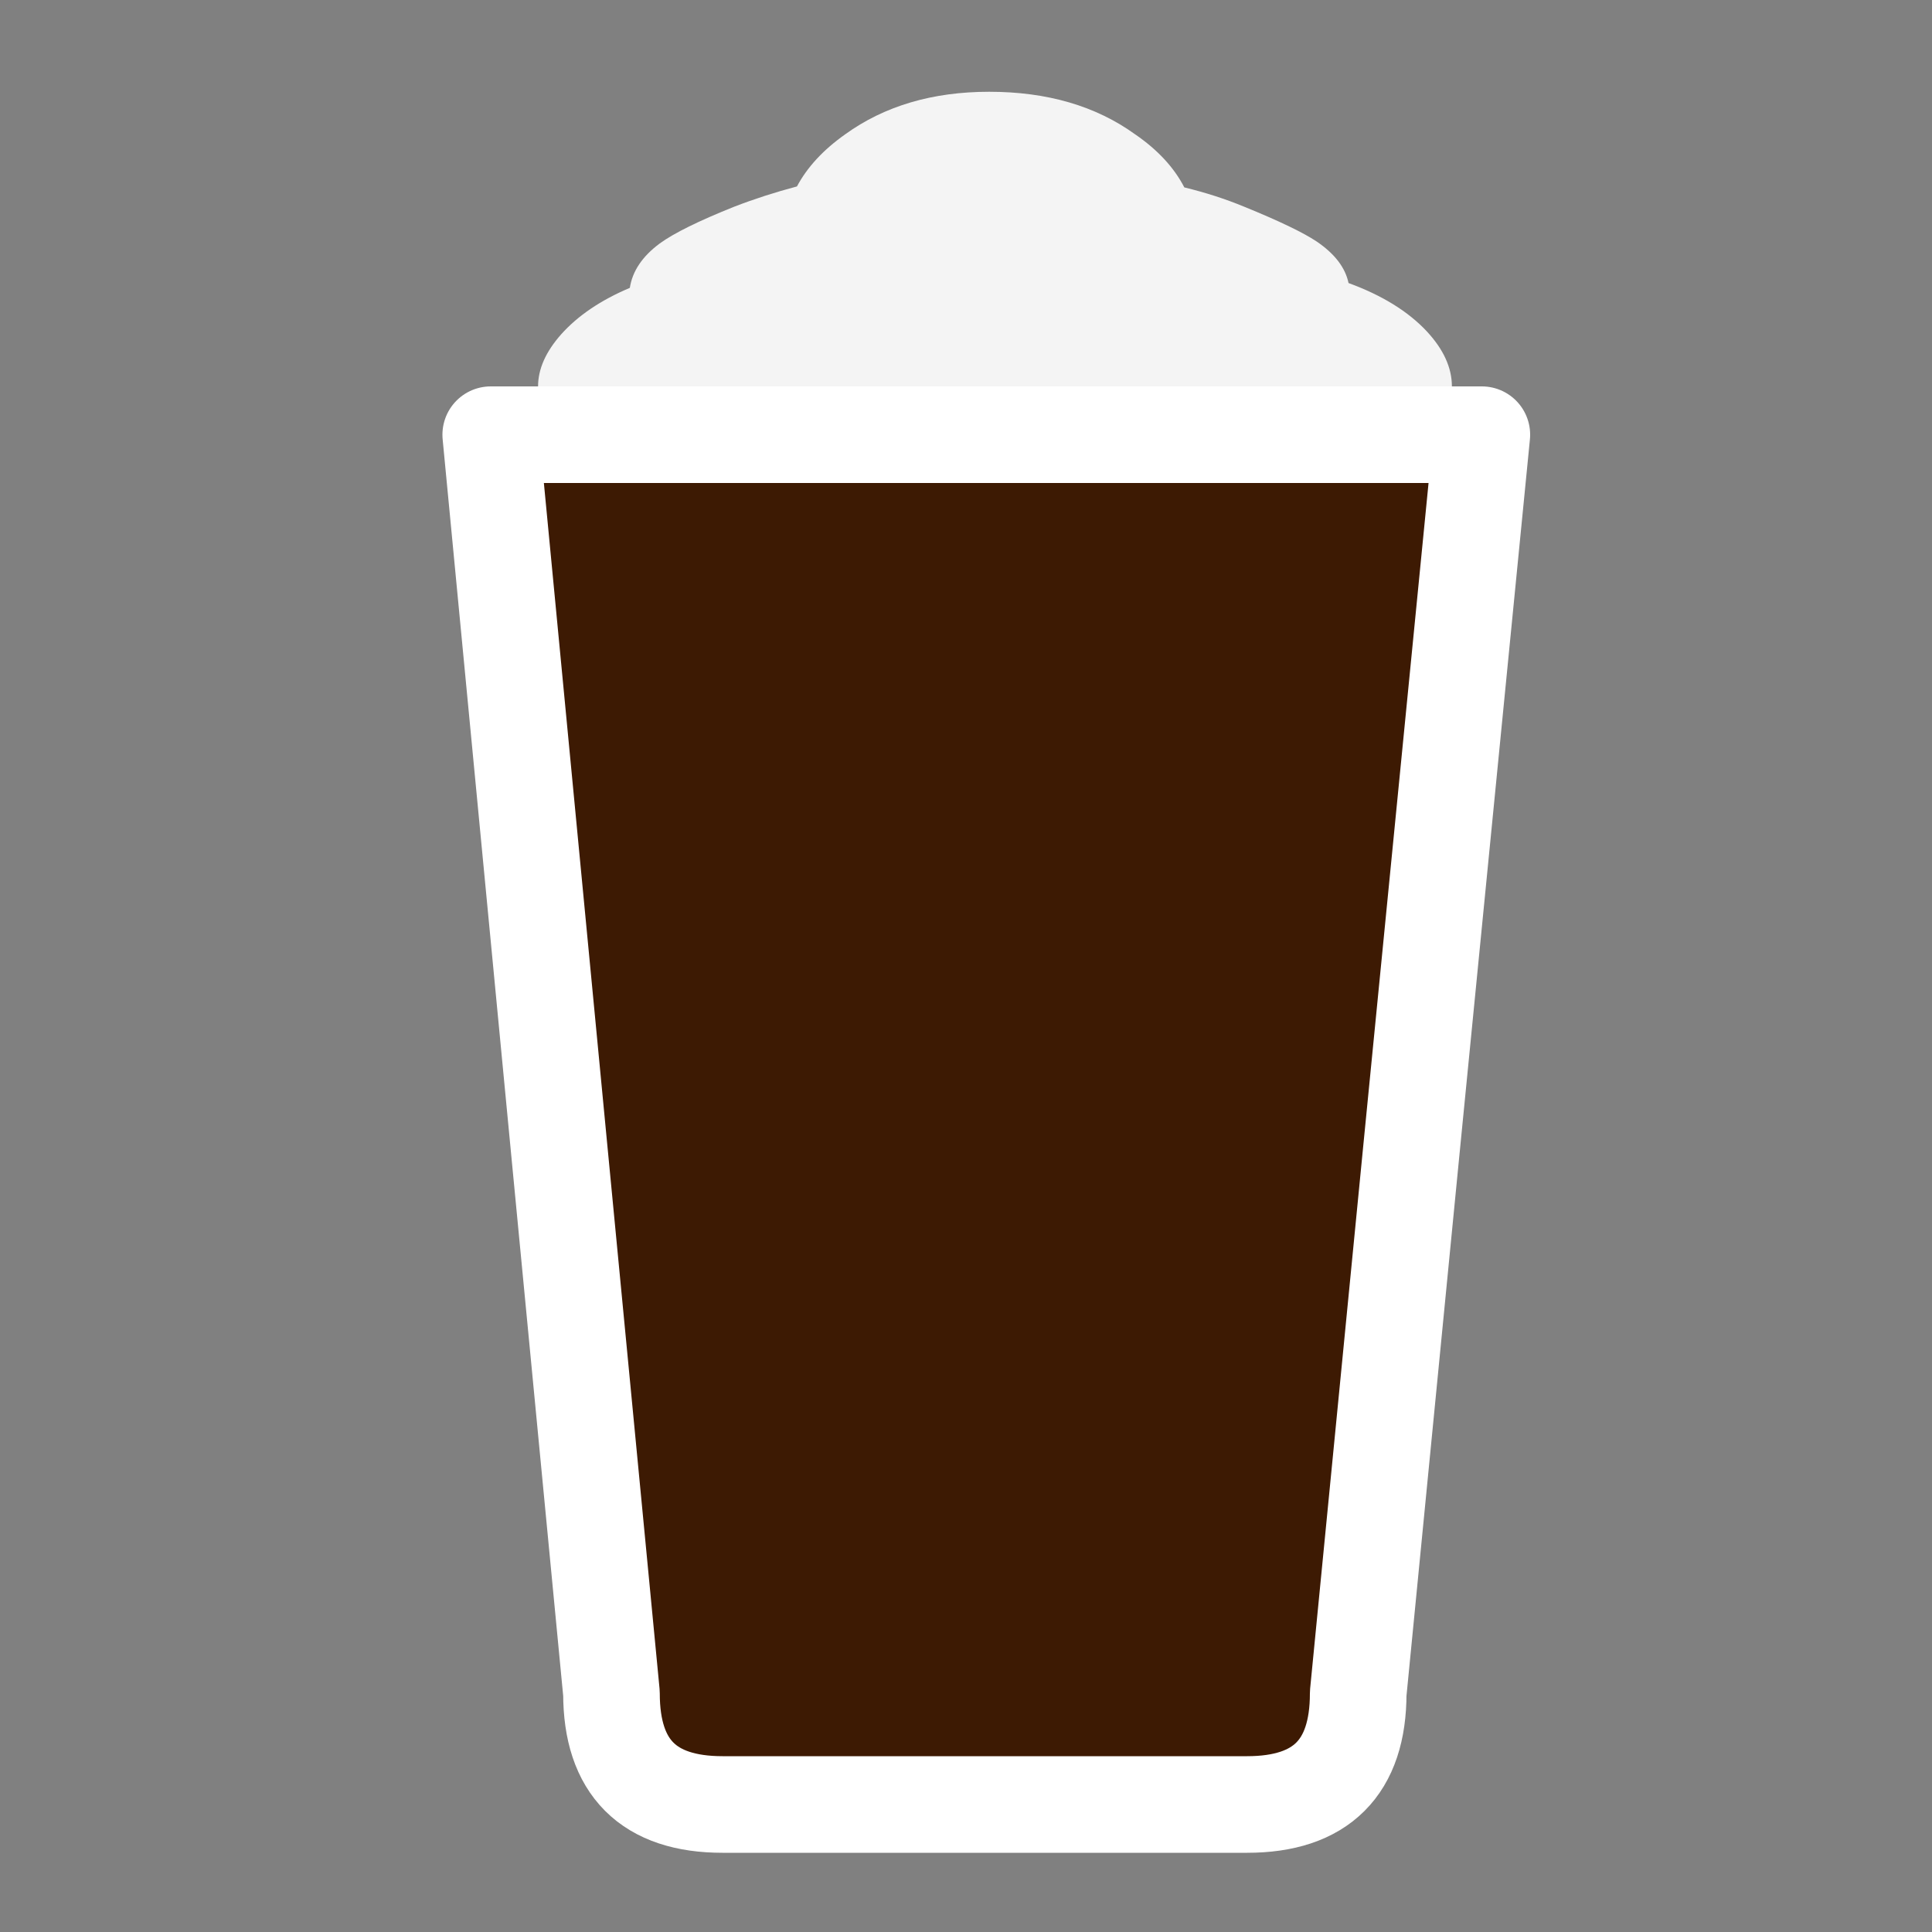 
<svg xmlns="http://www.w3.org/2000/svg" version="1.1" xmlns:xlink="http://www.w3.org/1999/xlink" preserveAspectRatio="none" x="0px" y="0px" viewBox="0 0 100 100">
<rect x="0" y="0" width="100" height="100" fill="#808080" stroke="none"/>
<defs>
<g id="Layer3_0_FILL">
<path fill="#3D1A03" stroke="none" d="
M 76 29.5
L 76.7 22.5 25.4 22.5 26.05 29.5 26.15 30.5 28.85 58.55 29.75 68.05 29.9 69.55 31.65 87.65
Q 31.65 93.4 37.4 93.4
L 64.55 93.4
Q 70.3 93.4 70.3 87.65
L 72.05 69.55 72.2 68.05 73.15 58.55 75.9 30.5 76 29.5 Z"/>
</g>

<g id="Layer2_0_FILL">
<path fill="#F4F4F4" stroke="none" d="
M 75.15 20
Q 75.15 18.55 73.85 17.15 72.4 15.6 69.8 14.65 69.55 13.45 68.15 12.5 67.1 11.8 64.4 10.7 62.95 10.1 61.3 9.7 60.5 8.15 58.75 6.95 55.7 4.75 51.2 4.75 46.8 4.75 43.75 6.95 42.05 8.15 41.25 9.65 39.55 10.1 38 10.7 35.25 11.8 34.15 12.6 32.8 13.6 32.6 14.9 30.35 15.85 29.05 17.3 27.85 18.65 27.85 20 27.85 20.9 28.45 21.75
L 74.55 21.75
Q 75.15 20.9 75.15 20 Z"/>
</g>

<path id="Layer1_0_1_STROKES" stroke="#FFFFFF" stroke-width="5" stroke-linejoin="round" stroke-linecap="round" fill="none" d="
M 73.05 59.55
L 70.3 87.65
Q 70.3 93.4 64.55 93.4
L 37.4 93.4
Q 31.65 93.4 31.65 87.65
L 28.95 59.55 25.4 22.5 76.7 22.5 73.05 59.55 Z"/>
</defs>

<g transform="matrix( 1, 0, 0, 1, 0,0) ">
<use xlink:href="#Layer3_0_FILL"/>
</g>

<g transform="matrix( 1, 0, 0, 1, 0,0) ">
<use xlink:href="#Layer2_0_FILL"/>
</g>

<g transform="matrix( 1, 0, 0, 1, 0,0) ">
<use xlink:href="#Layer1_0_1_STROKES"/>
</g>
</svg>
